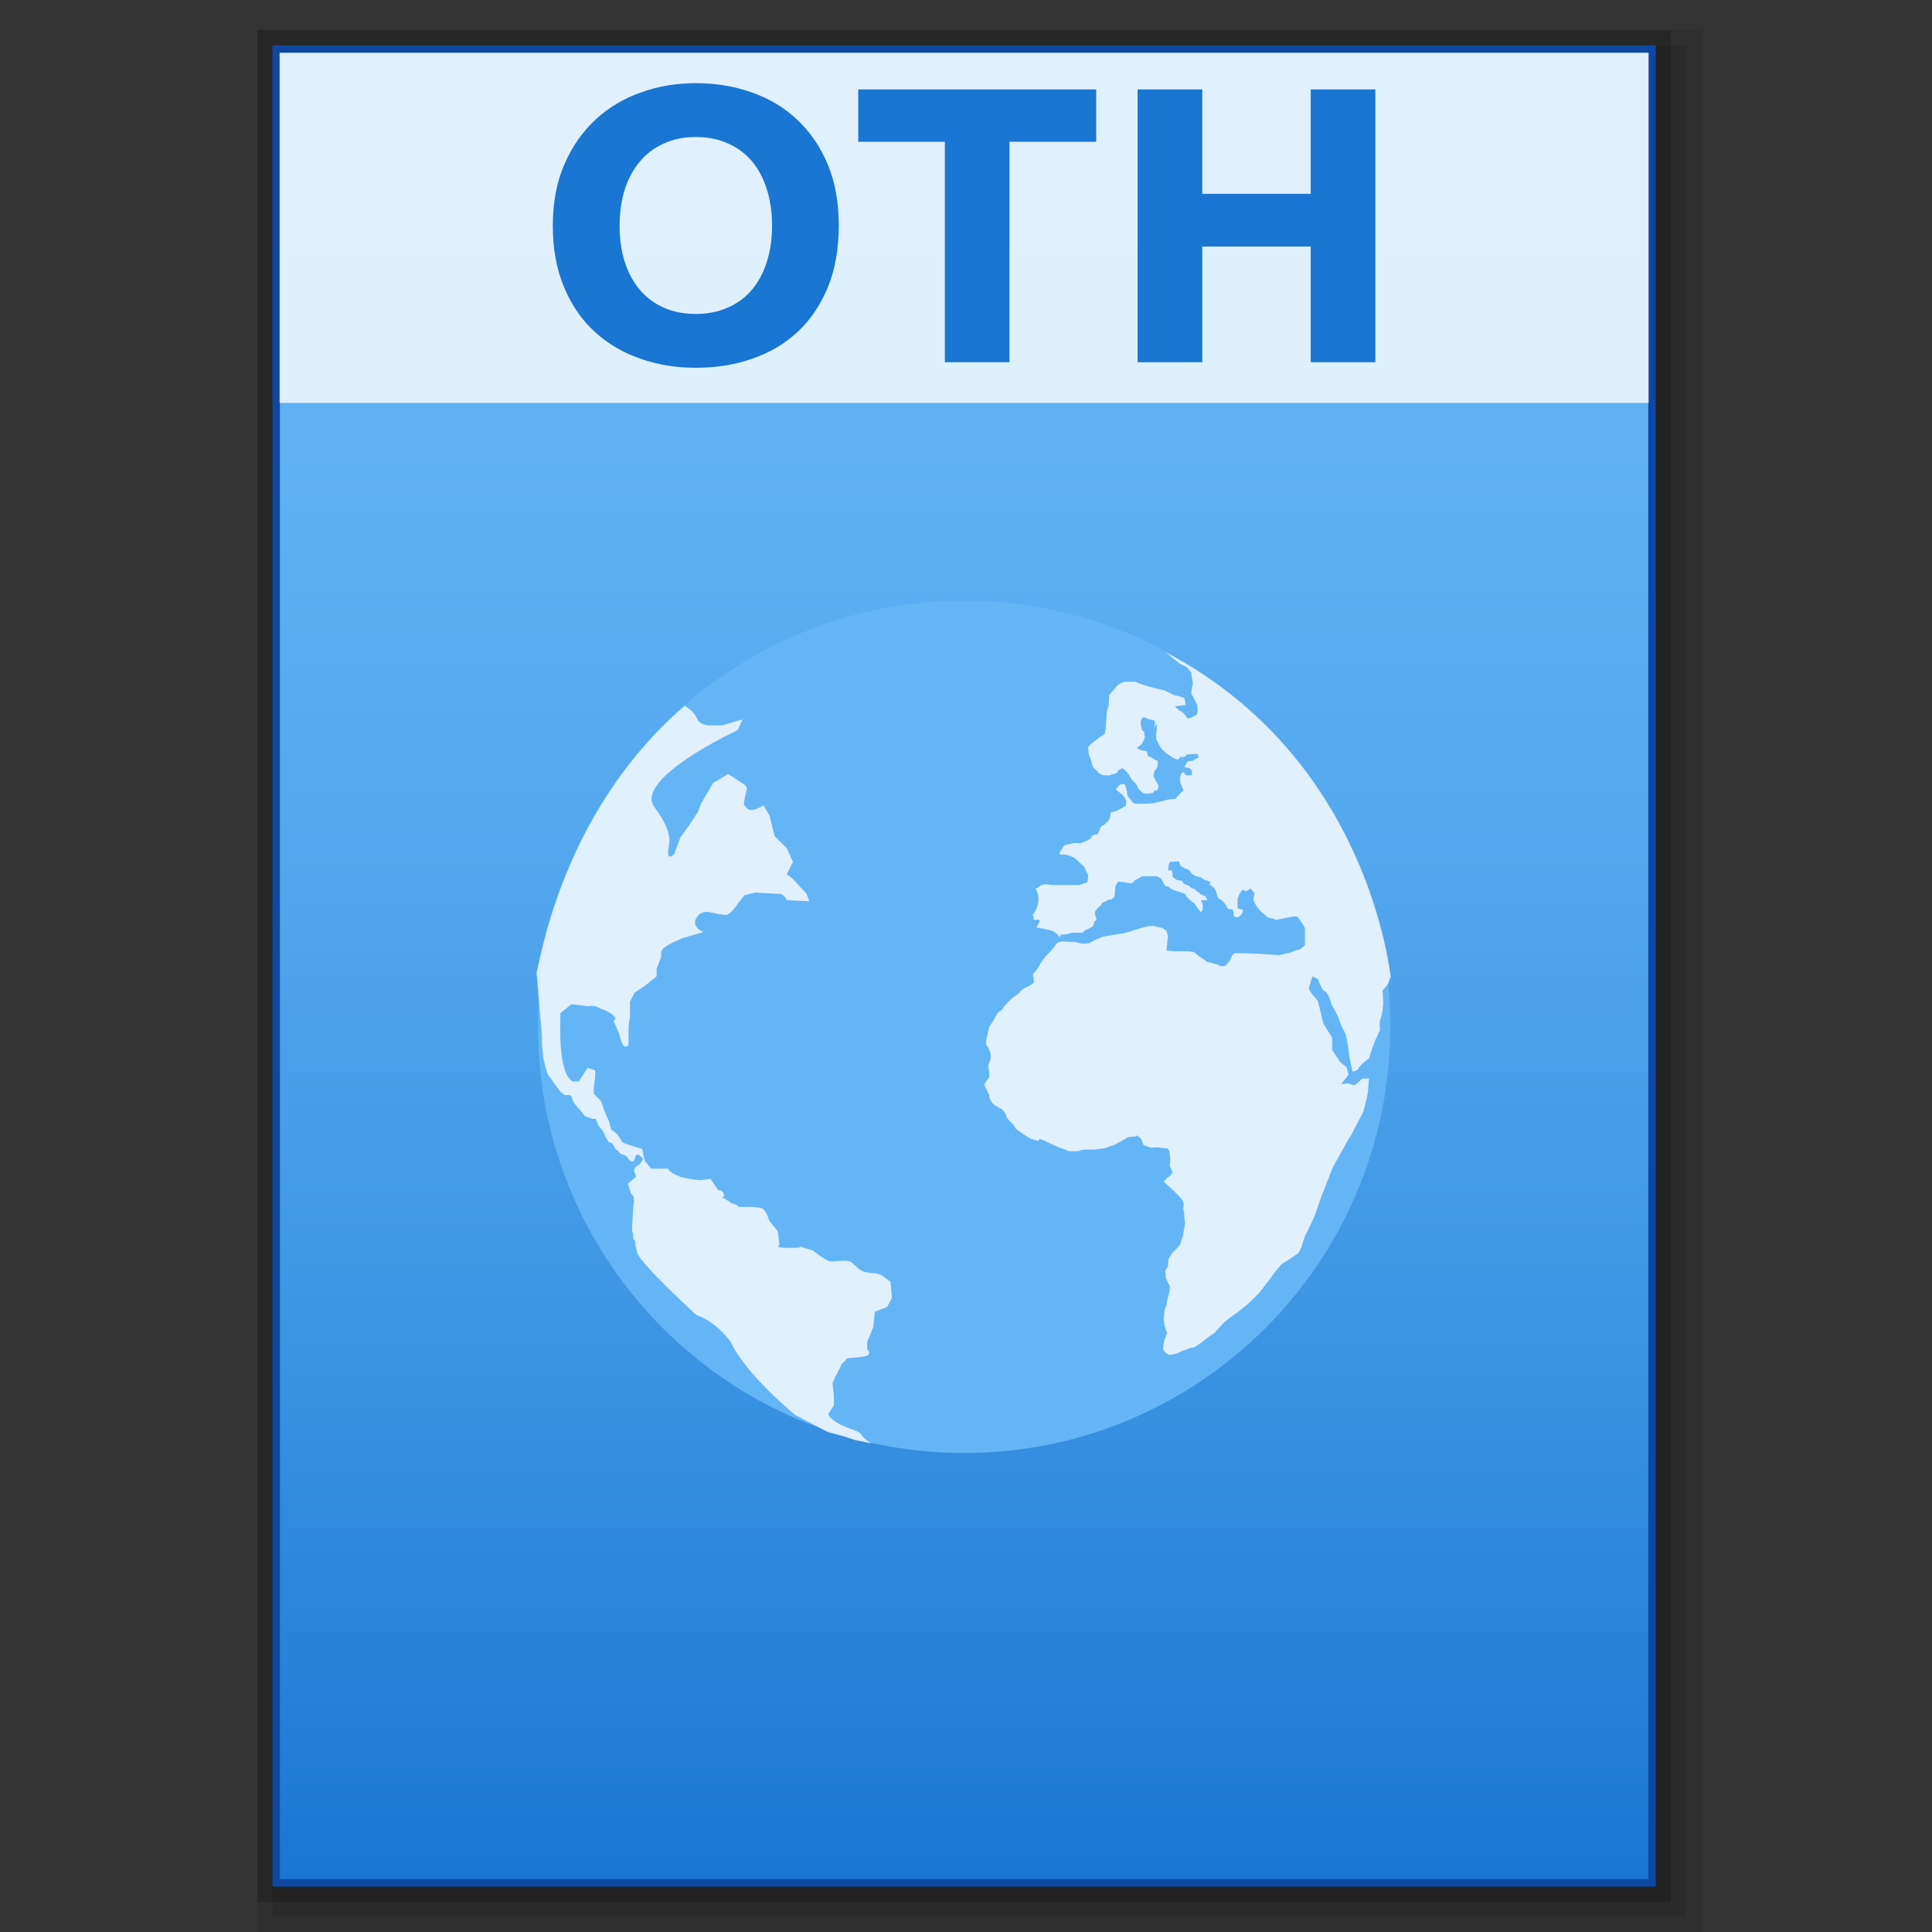 <?xml version="1.0" encoding="utf-8"?>
<!-- Generator: Adobe Illustrator 16.0.0, SVG Export Plug-In . SVG Version: 6.00 Build 0)  -->
<!DOCTYPE svg PUBLIC "-//W3C//DTD SVG 1.1//EN" "http://www.w3.org/Graphics/SVG/1.1/DTD/svg11.dtd">
<svg version="1.1" id="图层_1" xmlns="http://www.w3.org/2000/svg" xmlns:xlink="http://www.w3.org/1999/xlink" x="0px" y="0px"
	 width="512px" height="512px" viewBox="0 0 512 512" enable-background="new 0 0 512 512" xml:space="preserve">
<rect x="0" y="0" width="512" height="512" fill="#333333" stroke="none"/>
<rect x="68.199" y="8" opacity="0.2" enable-background="new    " width="374.594" height="496"/>
<rect x="68.199" y="8" opacity="0.08" enable-background="new    " width="382.594" height="504"/>
<rect x="72.199" y="12" opacity="0.1" enable-background="new    " width="374.594" height="496"/>
<rect x="72.199" y="12" fill="#0D47A1" width="366.594" height="488"/>
<g>
	
		<linearGradient id="SVGID_1_" gradientUnits="userSpaceOnUse" x1="338.696" y1="1322.801" x2="338.695" y2="838.801" gradientTransform="matrix(1 0 0 1 -83.2 -824.801)">
		<stop  offset="0" style="stop-color:#1976D2"/>
		<stop  offset="0.023" style="stop-color:#1C79D3"/>
		<stop  offset="0.286" style="stop-color:#3B93E2"/>
		<stop  offset="0.542" style="stop-color:#52A6ED"/>
		<stop  offset="0.784" style="stop-color:#5FB1F4"/>
		<stop  offset="1" style="stop-color:#64B5F6"/>
	</linearGradient>
	<rect x="74.185" y="14" fill="url(#SVGID_1_)" width="362.621" height="484"/>
	<g>
		<path fill="#64B5F6" d="M368.429,272.133c0,62.328-50.605,112.934-112.949,112.934c-62.328,0-112.917-50.605-112.917-112.934
			c0-62.327,50.59-112.934,112.917-112.934C317.823,159.199,368.429,209.805,368.429,272.133z"/>
		<path fill="#FFFFFF" fill-opacity="0.8" d="M181.415,187.054c0,0,2.332,1.229,3.229,3.214c0.725,1.954,3.246,1.954,3.246,1.954
			h3.608l5.278-1.575l-1.292,2.836c0,0-27.635,12.855-22.058,20.418c5.609,7.626,3.624,9.579,3.624,11.975
			c0,2.331,1.654,0.347,1.654,0.347l1.607-4.317l2.348-3.245l2.363-3.624l0.725-2.017l3.246-5.546l3.986-2.363l3.608,2.363
			c0,0,1.623,0.693,1.245,1.954c-0.346,1.26-0.725,3.592-0.725,3.592s0.725,1.67,1.985,1.67c1.292,0,3.261-1.292,3.261-1.292
			l1.639,2.899l1.276,5.262l3.23,3.246l1.654,3.592l-1.654,3.277l1.654,1.26l3.608,3.971l0.693,1.954l-5.956-0.315
			c0,0-0.725-1.67-1.954-1.67c-1.276,0-6.35-0.347-6.35-0.347l-2.915,0.725l-1.591,1.985c0,0-2.001,3.214-3.261,3.214
			c-1.245,0-4.317-0.693-4.317-0.693s-2.363-0.725-3.64,1.639c-1.276,2.363,1.97,3.592,1.97,3.592l-5.578,1.639l-1.654,0.757
			c0,0-3.986,1.606-3.986,2.898c0,1.261,0,1.261,0,1.261l-1.213,3.245v1.954l-2.915,2.363l-2.899,1.953l-1.245,2.396v3.97
			c0,0-0.378,1.985-0.378,3.246c0,1.292,0,4.349,0,4.349s-1.276,1.26-1.985-1.292c-0.725-2.332-0.725-2.332-0.725-2.332
			l-1.276-2.899c0,0,1.276-0.378-0.347-1.639c-1.607-1.229-3.261-1.606-3.261-1.606s-0.693-0.693-2.348-0.693
			c-1.623,0,1.985,0.347-1.623,0c-3.608-0.409-3.608-0.409-3.608-0.409l-2.899,2.363v1.984c0,0-0.693,14.117,3.246,16.07h1.654
			l2.332-3.592l2.001,0.693v1.639l-0.378,2.93v1.607l1.954,2.017l1.276,3.593c1.654,2.898,0.741,3.623,1.969,4.316
			c1.276,0.725,2.379,2.931,2.379,2.931l1.607,0.693c0,0,1.276,0.378,2.348,0.693c1.292,0.378,1.292,0.378,1.292,0.378l0.378,1.827
			l0.394,1.45l1.607,1.953c0,0-1.245,0,1.654,0c2.883,0,2.883,0,2.883,0s0,0.756,2.001,1.67c1.954,0.693,0.378,0.378,1.954,0.693
			c1.654,0.378,4.349,0.725,4.349,0.725c2.883-0.378,2.883-0.378,2.883-0.378l2.001,2.931c0,0,1.245,0,1.607,1.229
			c0.394,1.261-1.954,0,0.394,1.261c2.332,1.292,0,0.409,2.332,1.292c2.348,0.882-0.741,0.725,2.316,0.725
			c3.072,0,3.624,0,4.884,0.347c1.276,0.378,2.001,3.277,2.001,3.277c2.332,2.867,2.332,2.867,2.332,2.867l0.394,3.624
			c0,0-1.276,0.725,1.607,0.725c2.915,0,0.725,0,2.915,0c2.143,0-0.362-0.725,1.985,0c2.332,0.693,2.332,0.693,2.332,0.693
			s3.608,2.93,4.9,2.93c1.261,0,3.608-0.409,4.884,0c1.26,0.347,1.954,2.301,4.301,2.868c2.363,0.409,3.261,0,4.884,1.292
			c1.654,1.26,1.654,1.26,1.654,1.26l0.362,4.285l-1.292,2.363l-3.246,1.261l-0.378,4.002l-1.654,4.002v1.953
			c0,0,2.017,1.671-1.607,2.017c-3.576,0.347-3.576,0.347-3.576,0.347l-1.654,1.607c0,0,0,0.409-0.725,1.639
			c-0.693,1.261-1.623,3.277-1.623,3.277l0.378,3.623v2.332l-1.26,1.954c0,0-1.103,0.566,1.954,2.552
			c3.23,1.985,5.782,1.985,6.539,3.214c0.693,1.292,2.71,2.363,2.71,2.363l-4.364-0.882l-2.726-0.914l-4.506-1.229l-8.665-4.538
			c0,0-13.014-10.65-17.016-19.315c0,0-3.403-5.073-9.186-7.216c0,0-14.29-13.046-15.55-16.291l-0.551-2.174v-1.072l-0.552-0.566
			v-1.229l-0.346-0.913l0.205-4.002l0.173-2.71l0.173-1.45l-0.173-1.071c0,0-0.725-0.692-0.725-0.882s-0.552-1.828-0.552-1.828
			l-0.173-0.535l2.174-1.828l-0.583-1.638l0.378-0.883l1.26-0.914c0,0,0.741-1.071,0.741-1.26c0-0.347-1.276-1.261-1.276-1.261
			l-0.52,0.189l-0.583,1.639h-0.677c0,0-0.741-0.379-0.741-0.567c0-0.189-0.693-0.883-0.693-0.883l-0.914-0.378
			c0,0-0.725-0.189-0.914-0.535c-0.189-0.347-1.087-0.914-1.087-1.104c0-0.188-0.693-1.26-0.693-1.26l-0.93-0.315
			c0,0-1.103-1.639-1.103-2.017c0-0.158-0.536-1.071-0.536-1.071s-1.276-1.45-1.276-1.639c0-0.189-0.551-1.449-0.551-1.449h-0.867
			l-2-0.757l-1.276-1.575l-1.434-1.639c0,0-0.741-1.261-0.741-1.639s-0.536-0.693-0.536-0.693h-0.898h-0.52l-1.276-1.103
			l-3.23-4.506l-0.583-2.017l-0.52-2.175l-0.378-3.623v-2.332l-1.434-16.795C142.72,257.827,147.62,216.264,181.415,187.054z"/>
		<path fill="#FFFFFF" fill-opacity="0.8" d="M308.968,172.875l3.593,2.962l1.859,0.883l1.261,1.449l0.188,1.449
			c0,0,0.378,1.45,0.221,1.796c-0.221,0.41-0.409,2.363-0.409,2.363s1.639,2.899,1.639,3.277c0,0.315,0.156,1.954-0.189,2.332
			c-0.347,0.189-2.363,1.449-2.521,0.882c-0.188-0.566-1.449-1.827-1.795-1.827c-0.41-0.189-1.482-1.261-1.482-1.261l2.9-0.378
			l-0.348-1.827c0,0-1.984-0.693-2.553-0.693c-0.566-0.189-2.552-1.261-2.552-1.261l-2.143-0.535c0,0-3.593-0.883-4.002-1.104
			c-0.347-0.157-1.796-0.693-1.796-0.693h-3.057c0,0-1.48,0.693-1.796,1.071c-0.188,0.379-2.017,2.363-2.017,2.363
			s-0.158,2.332-0.158,2.71c0,0.379-0.535,1.292-0.535,2.332c0,1.103-0.221,2.553-0.221,2.931s0,0.882,0,0.882l-0.347,1.607
			l-1.261,0.756l-1.639,1.292c0,0-1.418,1.04-1.418,1.418s0,1.828,0.536,2.899s0.347,2.111,1.071,2.678
			c0.725,0.567,1.072,1.261,1.639,1.481c0.567,0.157,0.158,0.347,1.071,0.347c0.726,0,1.45,0.189,1.796-0.189
			c0.41-0.157,1.293-0.157,1.67-0.693c0.379-0.566-0.377-0.188,0.379-0.566c0.662-0.189,0.662-0.693,1.26-0.189
			c0.693,0.567,1.229,1.292,1.449,1.639c0.158,0.378,0.693,1.261,1.293,1.827c0.63,0.315,1.166,1.765,1.166,1.765l1.134,1.071
			c0,0,0.188,0.189,0.882,0.189s1.828-0.189,1.828-0.189l0.378-0.692c0,0,0.693,0.188,0.882-0.189
			c0.189-0.378,0.189-0.883,0.189-0.883s-0.378-1.134-0.725-1.449c-0.221-0.378-0.599-1.26-0.599-1.26l0.221-1.292l0.661-0.726
			l0.252-0.882v-1.071l-0.756-0.378l-1.26-0.757c0,0-0.693,0.189-0.693-0.693c-0.221-0.725-0.221-0.725-0.221-0.725l-1.607-0.347
			l-1.103-0.566l1.292-0.914c0.725-1.229,0.883-1.607,0.883-1.954s-0.158-1.449-0.158-1.449s-0.725-0.221-0.725-1.103
			c-0.189-0.883-0.189-1.45-0.189-1.45l0.189-0.692c0,0,0.157-0.567,0.725-0.567c0.347,0,1.071,0.567,1.449,0.567
			c0.347,0,1.04,0.188,1.04,0.188s0.378,0.126,0.378,0.693c0,0.378-0.157,1.261-0.157,1.261l0.661-1.071v1.26l-0.157,1.45v1.449
			l0.726,1.449l0.692,1.103c0,0,0.914,0.914,1.292,1.292c0.41,0.126,1.292,0.819,1.292,0.819l1.071,0.567l0.725,0.189l0.693-0.757
			c0,0,1.292,0.189,1.292-0.188c0.188-0.378,0.188-0.378,0.188-0.378s1.45-0.158,1.797-0.158c0.41,0,1.135,0,1.135,0
			s0.535,1.071,0.156,1.071c-0.377,0-0.566,0.347-1.449,0.725c-0.914,0.189-1.291,0-1.449,0.379c-0.189,0.378-0.693,1.26-0.693,1.26
			l0.693,0.189h0.535l0.726,0.756c0,0,0.188,0.158,0,0.693c-0.188,0.536,0.692,0.378-0.188,0.536
			c-1.072,0.221-1.607-0.158-1.607-0.158s-0.158-0.913-0.725-0.535c-0.41,0.378-0.568,1.26-0.568,1.26v1.229l0.693,1.827
			c0,0,0.379,0.379,0,0.599c-0.314,0.158-1.574,1.607-1.574,1.607s-0.189,0.504-0.726,0.504c-0.378,0-0.882,0-1.827,0.189
			c-0.693,0.188-0.693,0.188-1.418,0.378c-0.756,0.189-1.261,0.315-2.395,0.536c-1.072,0.157-3.025,0.157-3.781,0.157
			c-0.662,0-0.883,0-1.229-0.157c-0.378-0.221-0.188,0-0.693-0.726c-0.536-0.725-1.103-1.26-1.103-1.827
			c0-0.378,0-0.536-0.252-1.261c-0.158-0.693-0.158-1.26-0.662-1.26c-0.725,0-0.725,0-0.725,0s-1.418,1.103-1.26,1.449
			c0.188,0.378-0.158,0,1.07,0.882c1.261,0.914,1.639,2.206,1.639,2.206l-0.221,1.261l-2.3,1.26l-1.639,0.505l-0.188,1.134
			c0,0,0,0.378-0.348,0.883c-0.377,0.504-1.291,1.26-1.291,1.26s-0.725,0.189-0.883,0.726c-0.189,0.378-0.756,1.796-0.756,1.796
			s-0.693-0.189-1.418,0.378s0.189,0.567-1.449,1.261c-1.639,0.692-1.639,0.692-1.639,0.692l-1.797-0.126l-1.07,0.347
			c0,0-1.45,0.158-1.639,0.536c-0.189,0.378-0.914,1.449-0.914,1.449s-0.347,0.725,0,0.725c0.378,0.158,0.914,0,1.796,0.158
			c0.757,0.22,0.913,0.22,1.513,0.566c0.535,0.189,1.07,0.726,1.07,0.726l1.955,1.796l1.102,2.331l-0.221,1.828l-2.143,0.725
			c0,0-1.229,0-1.795,0c-0.41,0-0.221,0-2.363,0c-2.175,0-2.521,0-2.899,0s-1.796-0.221-1.796-0.221l-1.292,0.221l-0.882,0.725
			l-0.536,0.189c0,0,0.725,1.606,0.725,2.143c0,0.567,0,1.261,0,1.261l-0.188,1.134l-0.536,1.261l-0.756,1.261l0.252,0.692
			c0,0-0.252,0.567,0.157,0.567c0.378,0,1.418-0.188,1.418,0.189c0,0.347-0.882,1.827-0.882,1.827l1.827,0.347
			c0,0-0.157-0.157,0.883,0.189c1.071,0.126,1.796,0.504,1.796,0.504l1.229,0.883l0.41,0.725l0.378-0.725
			c0,0,1.953-0.158,2.332-0.347c0.377-0.189,1.291-0.189,1.291-0.189h1.576c0,0,0.377,0.189,0.725-0.189
			c0.189-0.314,0.189-0.314,0.189-0.314s1.826-0.757,2.174-1.135c0.346-0.157,0.535-1.261,0.535-1.261s0.567-0.346,0.567-0.692
			s-0.378-1.261-0.378-1.261v-0.756l0.535-0.693c0,0,0.158-0.189,0.725-0.725c0.568-0.536,0.568-0.536,0.568-0.536
			s-0.221-0.189,0.504-0.567c0.756-0.188,1.291-0.725,1.639-0.725c0.346,0-0.348,0.41,0.346,0c0.725-0.378,0.914-0.693,0.914-1.261
			c0-0.347,0.221-2.363,0.221-2.363l0.662-1.071l1.827,0.189l0.882,0.189c0,0,1.104,0.188,1.293-0.189
			c0.188-0.378,0.725-0.693,0.725-0.693l1.449-0.756c0,0-0.189-0.158,0.566-0.158c0.693,0,1.797,0,2.301,0c0.41,0,1.292,0,1.292,0
			s0.725,0.347,1.071,0.662c0.189,0.378,0.725,1.292,0.725,1.292l0.535,0.756h0.6c0.693,0.536,1.039,0.914,2.301,1.229
			c1.26,0.378,2.174,0.725,2.174,0.725s0.346,0.725,0.693,1.071c0.377,0.378,0.725,0.725,1.26,1.103
			c0.379,0.189,0.725,0.567,0.914,0.883c0.158,0.378,0.756,1.103,0.756,1.103l0.662,0.725l0.41-0.725v-1.261l-0.189-0.693
			c0,0-0.693-0.535,0.189-0.535c0.725,0,1.291,0,1.291,0l-0.725-1.135l-0.914-0.347l-1.26-0.913l-0.535-0.567l-0.568-0.126
			l-0.535-0.378l-0.756-0.536c0,0-1.261-0.221-1.261-0.725c-0.157-0.378-0.157-0.378-0.157-0.378l-1.293-0.189
			c0,0-1.26-0.693-1.26-1.04c0-0.409-0.158-1.48-0.158-1.48l-1.07-0.158c0,0,0.157-0.725,0.157-1.26
			c0-0.378,0.409-0.914,0.409-0.914l2.301-0.157l0.504,1.229l0.914,0.567l1.291,0.535l0.537,0.726l0.535,0.504
			c0,0,0.221,0.188,0.914,0.409c0.725,0.158,1.26,0.347,1.26,0.347s0.725,0.693,1.261,0.693c0.567,0.189,0.757,0.378,1.323,0.567
			c-0.41,0.378-0.41,0.378-0.41,0.378s0.189,0.378,0.725,0.725c0.537,0.347,1.072,1.071,1.072,1.45c0,0.346,0.378,1.606,0.725,1.796
			c0.378,0.188,0.535,0.188,1.229,0.913c0.725,0.693,0.725,1.418,1.293,1.797c0.725,0.188,1.26,0,1.26,0.693
			c0.189,0.756,0.189,1.291,0.189,1.291s0.566,0.221,0.914,0.221c0.346,0,1.07-0.725,1.07-0.725s0.725-1.103,0.189-1.323
			c-0.347-0.157-1.229-0.157-1.229-0.536c0-0.378,0-2.331,0-2.331l0.535-1.292l0.693-1.04l1.104,0.315l1.07-0.693l1.104,1.26
			l-0.348,1.45c0,0,0.158,0.882,0.662,1.606c0.41,0.725,1.261,1.67,1.261,1.67l1.858,1.639l2.521,0.693l0.567-0.188l3.781-0.726
			c0,0,0.567,0,0.882,0c0.379,0,2.174,3.057,2.174,3.057s0,1.292,0,1.985c0,0.725,0,2.553,0,2.553s-1.26,1.26-1.795,1.26
			c-0.568,0-1.986,0.693-1.986,0.693l-3.056,0.725l-1.985-0.157l-3.592-0.221c0,0-3.624-0.157-4.002-0.157c-0.379,0-1.639,0-1.985,0
			s-0.913,0.378-1.292,1.449c-0.347,1.071-1.071,1.418-1.071,1.418s0,0.536-0.725,0.536c-0.693,0-0.693,0.252-1.229-0.158
			c-0.598-0.378-3.088-0.913-3.088-0.913l-2.363-1.576l-1.291-1.071l-1.262-0.188h-3.623l-2.363-0.189l0.41-3.813l0.314,1.103
			l-0.725-2.521l-1.071-0.757l-2.552-0.535l-1.607,0.157l-2.174,0.567l-2.143,0.725l-1.293,0.378l-6.081,1.04l-2.206,0.945
			c0,0-0.914,0.536-1.26,0.693c-0.348,0.189-1.797,0.189-1.797,0.189s-1.103-0.189-1.639-0.347
			c-0.504-0.158-1.795-0.158-2.362-0.158c-0.536,0-1.639-0.188-1.985,0c-0.347,0.158-0.725,0.158-1.071,0.693
			c-0.378,0.567-1.639,2.017-1.639,2.017s-0.693,0.693-1.071,1.071c-0.189,0.315-1.071,1.418-1.071,1.418l-1.481,2.363l-0.913,1.071
			l0.252,1.292v0.914c0,0-0.567,0.504-0.914,0.693c-0.409,0.188-1.135,0.567-1.135,0.567s-0.535,0.157-1.071,0.693
			c-0.504,0.378-0.504,0.566-0.897,0.882c-0.378,0.378-1.654,1.261-1.654,1.261s-0.693,0.566-1.245,1.103
			c-0.331,0.536-1.103,1.229-1.276,1.639c-0.157,0.378-0.709,0.725-1.087,0.882c-0.314,0.221-1.071,1.67-1.244,2.049
			c-0.174,0.314-1.276,1.953-1.276,1.953l-0.725,3.057l-0.158,1.418c0,0,0.158,0.567,0.552,0.945
			c0.362,0.315,0.709,1.796,0.709,1.796v1.292c0,0-0.378,1.071-0.567,1.449c-0.142,0.315,0.189,2.144,0.189,2.144v1.071
			c0,0,0,0.378-0.552,0.882c-0.583,0.567-0.725,1.292-0.725,1.292l0.725,1.639l0.552,1.103v0.693l0.693,1.261
			c0,0,0.378,0.378,0.725,0.725c0.409,0.189,0.567,0.189,1.308,0.725c0.725,0.378,0.725,0.378,0.725,0.378s1.103,1.261,1.103,1.796
			c0,0.379,0.693,1.104,0.693,1.104l1.261,1.26c0,0,0.205,0.693,0.898,1.261c0.709,0.567,1.449,0.883,1.812,1.261
			c0.378,0.188,1.449,1.071,2.332,1.26c0.756,0.189,1.103,0.379,1.48,0.379c0.347,0-0.567-1.135,1.985,0.157
			c2.521,1.292,4.159,1.827,4.159,1.827l1.827,0.726c0,0,2.931,0.188,3.215-0.189c0.377-0.189,0.914-0.189,1.229-0.189
			c0.378,0,1.323,0,2.049,0c0.661,0,3.213-0.378,3.213-0.378l2.867-1.071c0,0,0.914-0.535,1.324-0.725
			c0.347-0.157,1.387-0.882,1.796-1.04c0.409-0.252,2.175-0.252,2.175-0.252s0-0.535,0.693,0c0.756,0.567,0.756,0.756,0.913,1.135
			c0.221,0.378,0.221,1.26,0.726,1.26c0.535,0.189,1.826,0.567,1.826,0.567s1.828-0.221,2.332,0
			c0.536,0.157,1.828,0.157,1.828,0.157l0.535,0.726l0.221,1.606v1.481c0,0-0.221,0.567,0,1.071
			c0.158,0.567,0.693,1.449,0.693,1.449s-0.693,1.071-1.103,1.229c-0.378,0.189-1.261,1.292-1.261,1.292l2.521,2.332l1.449,1.449
			l1.071,1.292c0,0,0.22,0.536,0.22,0.883s-0.22,1.26,0,1.796c0.189,0.409,0.189,1.827,0.189,1.827s0.158,1.072,0.158,1.45
			c0,0.409-0.348,2.143-0.348,2.143l-0.22,1.292l-0.726,2.174l-0.881,1.071l-1.262,1.261l-0.913,1.449l-0.157,1.954l-0.757,1.26
			c0,0,0.188,1.135,0.188,1.671c0,0.535,1.135,2.489,1.135,2.489l-0.252,1.638c0,0-0.662,2.396-0.662,2.931
			c0,0.567-0.566,1.261-0.566,1.828c0,0.347-0.189,1.985-0.189,1.985l0.189,1.953l0.693,1.985l-0.693,1.796
			c0,0-0.379,1.449-0.379,2.363c0,0.693,1.293,1.607,1.607,1.607c0.41,0,2.018-0.189,2.71-0.693
			c0.757-0.378,2.552-0.914,2.931-1.135c0.347-0.157,0.693,0.221,1.828-0.693c1.039-0.693,2.709-2.017,2.709-2.017
			s1.229-0.882,1.797-1.229c0.346-0.378,2.143-2.363,2.143-2.363s1.26-1.261,2.174-1.828c0.883-0.535,0-0.157,0.883-0.661
			c0.914-0.567,3.781-2.931,3.781-2.931l2.93-2.899c0,0,2.521-3.245,2.899-3.781c0.378-0.599,2.71-3.592,3.088-3.844
			c0.315-0.157,3.593-2.301,4.317-2.867c0.693-0.567,1.639-4.349,1.953-4.916c0.347-0.347,2.363-4.853,2.363-4.853l1.828-5.23
			l3.057-7.814l3.057-5.452c0,0,1.229-2.331,1.795-3.024c0.379-0.725,3.277-6.334,3.277-6.334l1.104-4.663l0.346-3.971h-1.795
			l-2.018,1.796l-1.828-0.535l-1.764,0.221l1.984-2.553l-0.566-1.985l-1.607-1.26l-2.174-3.246v-3.245l-2.332-3.781l-1.449-5.987
			c0,0-2.71-2.898-2.332-3.592c0.158-0.757,0.883-2.931,0.883-2.931l1.449,0.725c0,0,1.071,2.899,1.607,3.057
			c0.598,0.157,1.291,1.606,1.512,1.985c0.158,0.378,0.347,1.639,0.662,1.984c0.221,0.347,1.449,2.71,1.449,2.71
			s0.914,2.363,1.104,2.899c0.156,0.378,1.07,1.796,1.26,2.867c0.221,1.135,0.725,4.538,0.725,4.916s0.883,4.159,0.883,4.159
			s1.26-0.378,1.418-0.693c0.221-0.378,0.221-0.567,0.598-0.882c0.189-0.379,2.332-2.017,2.332-2.017l0.914-2.899
			c0,0,0.567-1.261,0.693-1.827c0.221-0.536,1.292-2.521,1.292-2.899c0-0.347-0.188-1.796,0-2.332
			c0.157-0.378,0.693-2.521,0.693-2.898s0.188-1.828,0.188-1.828l-0.188-3.245l1.449-1.796l0.726-2.017
			C368.24,258.048,363.009,201.298,308.968,172.875z"/>
	</g>
	<g>
		<rect x="74.091" y="14" opacity="0.8" fill="#FFFFFF" enable-background="new    " width="362.811" height="92.767"/>
		<g enable-background="new    ">
			<path fill="#1976D2" d="M222.284,59.815c0,6.177-0.977,11.628-2.899,16.323c-1.954,4.694-4.601,8.634-7.972,11.784
				c-3.372,3.151-7.374,5.546-12.037,7.122c-4.632,1.638-9.643,2.426-14.968,2.426c-5.199,0-10.115-0.788-14.715-2.426
				c-4.632-1.576-8.634-3.971-12.1-7.122c-3.435-3.15-6.145-7.09-8.098-11.784c-1.985-4.695-2.993-10.146-2.993-16.323
				c0-6.207,1.04-11.658,3.088-16.322c2.048-4.727,4.821-8.634,8.287-11.848c3.498-3.214,7.5-5.608,12.1-7.185
				c4.569-1.639,9.358-2.426,14.432-2.426c5.199,0,10.083,0.787,14.715,2.426c4.601,1.576,8.634,3.971,12.069,7.185
				c3.435,3.214,6.145,7.121,8.129,11.848C221.307,48.157,222.284,53.608,222.284,59.815z M164.21,59.815
				c0,3.529,0.441,6.743,1.355,9.579c0.914,2.868,2.237,5.294,3.97,7.374c1.702,2.048,3.813,3.624,6.302,4.727
				c2.489,1.134,5.357,1.701,8.571,1.701c3.151,0,5.987-0.567,8.508-1.701c2.521-1.103,4.632-2.679,6.365-4.727
				c1.733-2.08,3.025-4.506,3.939-7.374c0.914-2.836,1.386-6.05,1.386-9.579c0-3.561-0.473-6.774-1.386-9.642
				c-0.914-2.899-2.206-5.357-3.939-7.437c-1.733-2.017-3.844-3.624-6.365-4.727c-2.521-1.135-5.356-1.702-8.508-1.702
				c-3.214,0-6.082,0.6-8.571,1.765c-2.489,1.135-4.601,2.71-6.302,4.79c-1.733,2.048-3.056,4.506-3.97,7.373
				C164.652,53.135,164.21,56.349,164.21,59.815z"/>
			<path fill="#1976D2" d="M290.503,23.705v13.864h-22.971V95.99h-17.141V37.569h-22.939V23.705H290.503z"/>
			<path fill="#1976D2" d="M347.349,23.705h17.141V95.99h-17.141V65.33h-28.738v30.66H301.47V23.705h17.141v27.666h28.738V23.705z"
				/>
		</g>
	</g>
</g>
</svg>
